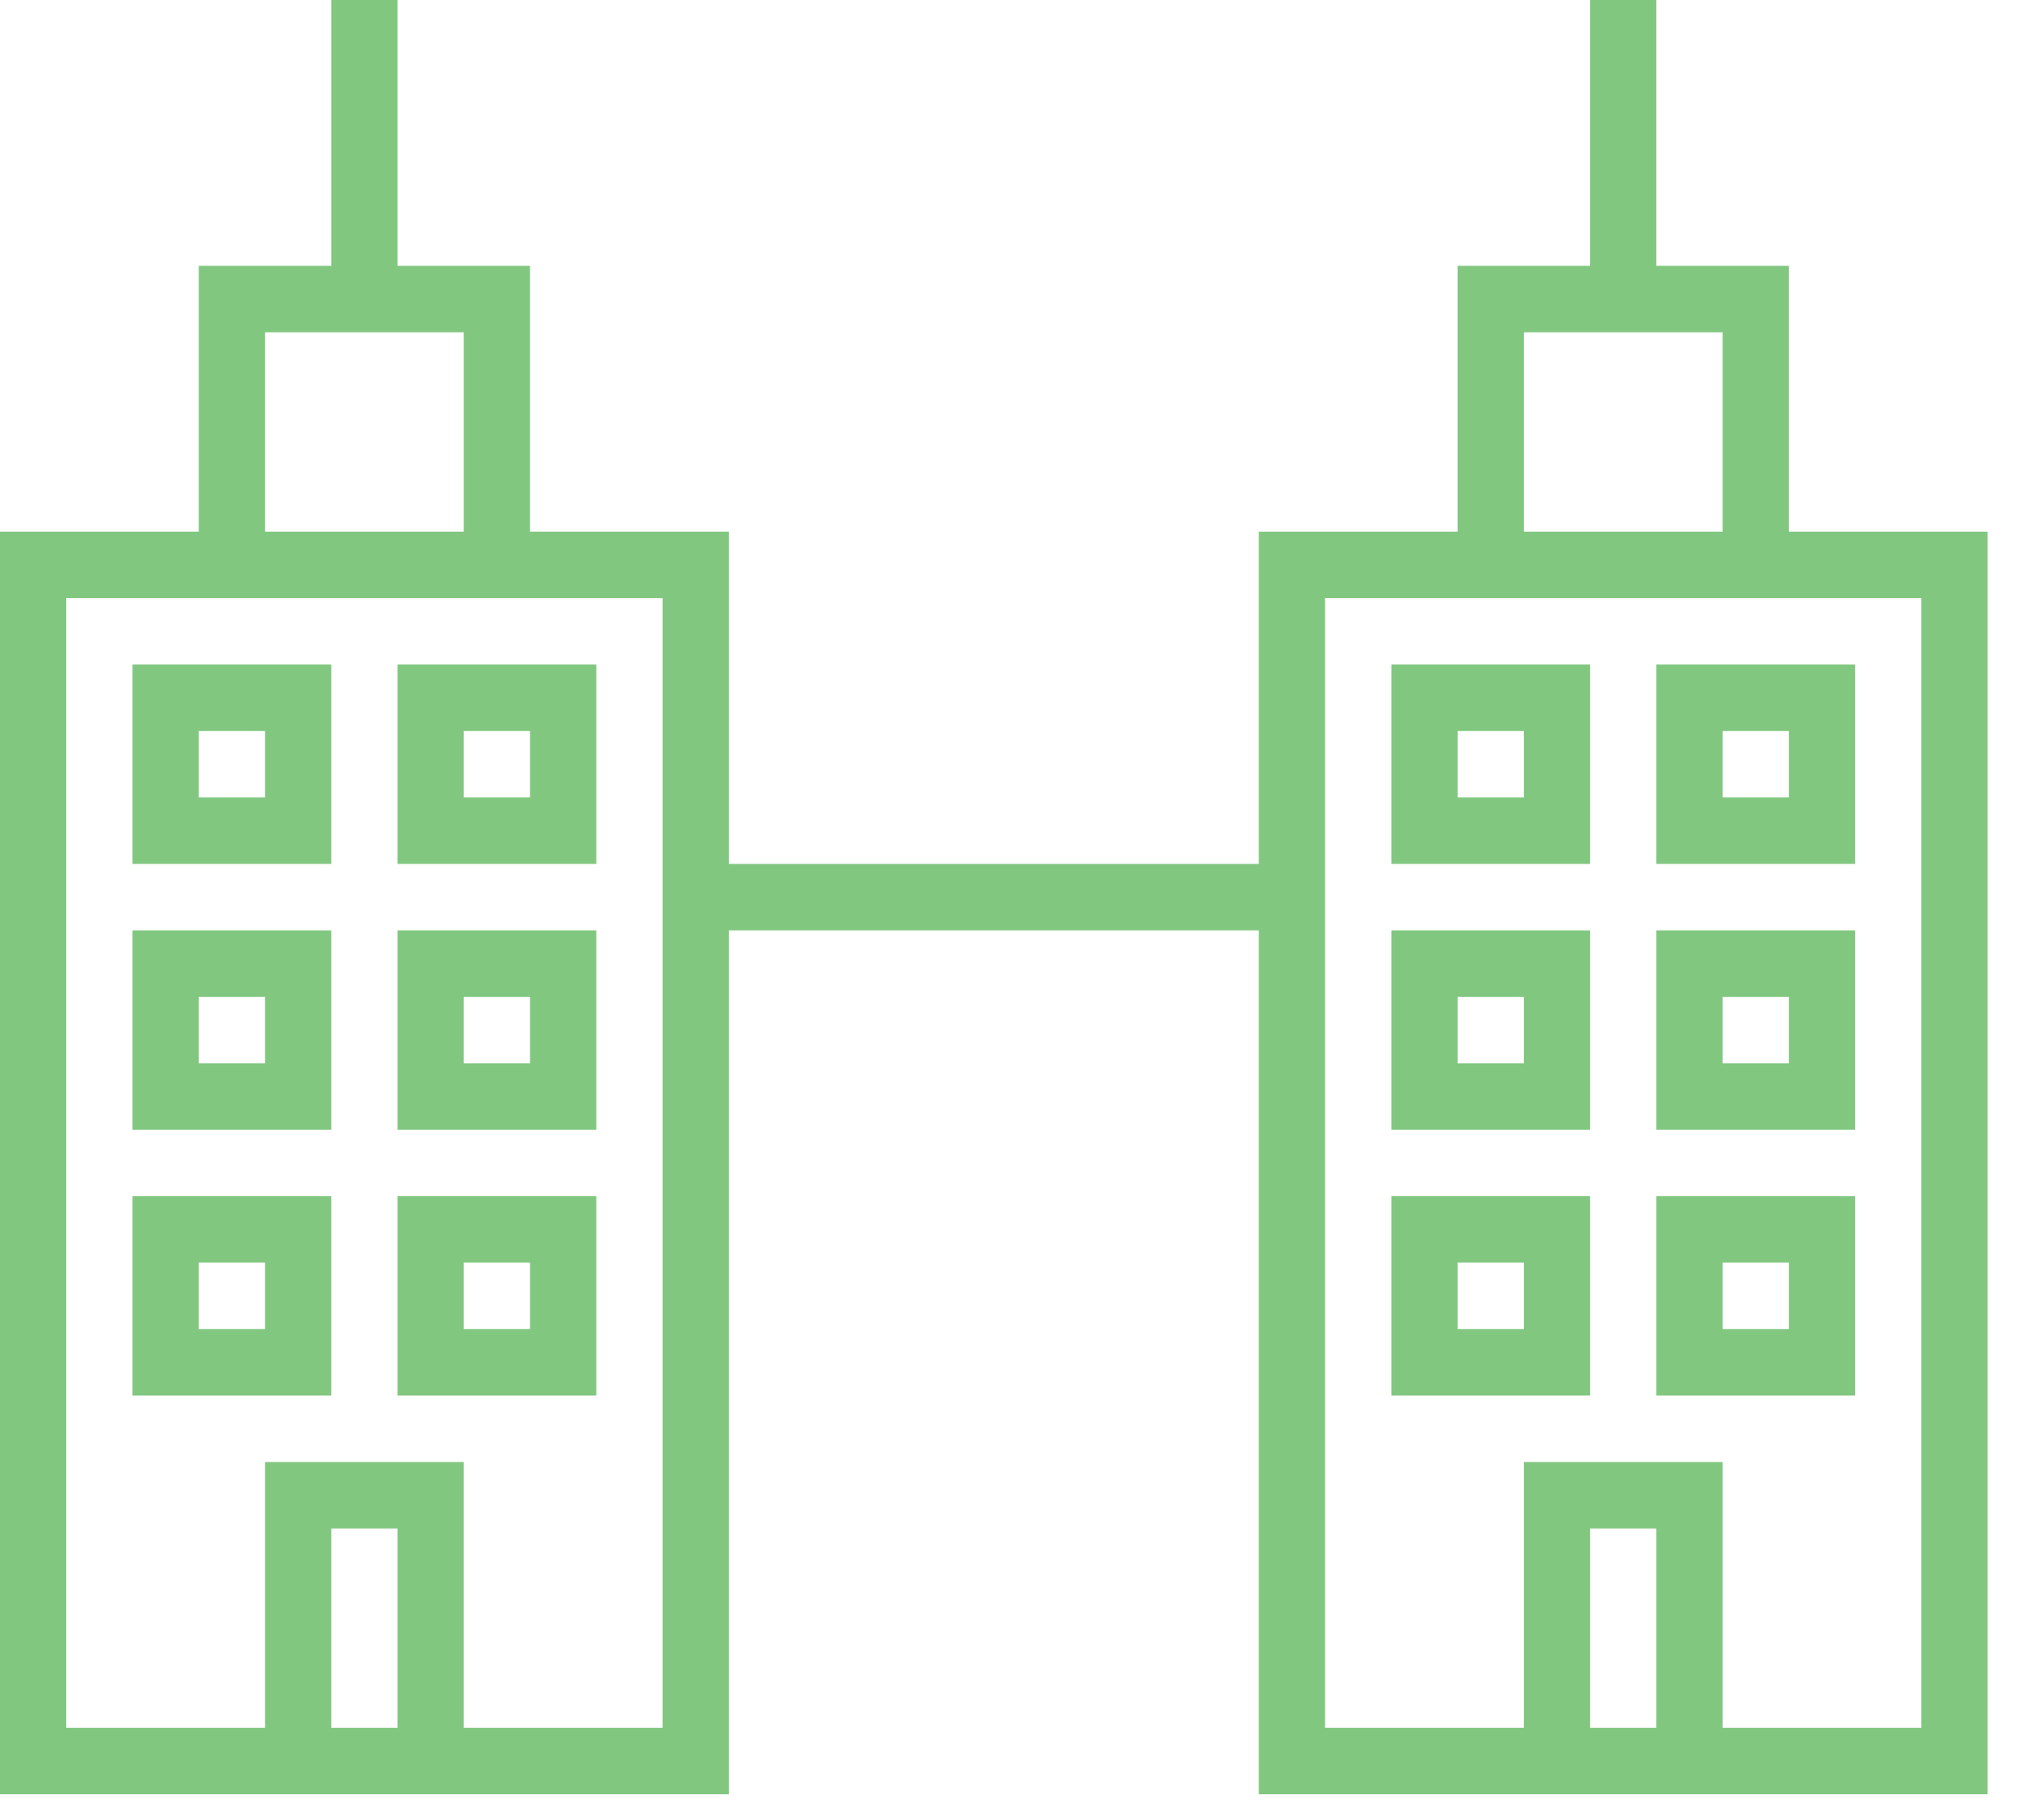 <?xml version="1.0" encoding="UTF-8"?>
<svg width="51px" height="46px" viewBox="0 0 51 46" version="1.1" xmlns="http://www.w3.org/2000/svg" xmlns:xlink="http://www.w3.org/1999/xlink">
    <!-- Generator: Sketch 41.2 (35397) - http://www.bohemiancoding.com/sketch -->
    <title>Shape</title>
    <desc>Created with Sketch.</desc>
    <defs></defs>
    <g id="Symbols" stroke="none" stroke-width="1" fill="none" fill-rule="evenodd">
        <g id="5" fill="#81C780">
            <path d="M31.814,45.352 L31.814,23.516 L18.419,23.516 L18.419,45.352 L0,45.352 L0,13.438 L5.023,13.438 L5.023,6.719 L8.372,6.719 L8.372,5.68434189e-14 L10.047,5.68434189e-14 L10.047,6.719 L13.395,6.719 L13.395,13.438 L18.419,13.438 L18.419,21.836 L31.814,21.836 L31.814,13.438 L36.837,13.438 L36.837,6.719 L40.186,6.719 L40.186,5.68434189e-14 L41.86,5.68434189e-14 L41.86,6.719 L45.209,6.719 L45.209,13.438 L50.233,13.438 L50.233,45.352 L31.814,45.352 Z M16.744,43.672 L16.744,15.117 L1.674,15.117 L1.674,43.672 L6.698,43.672 L6.698,36.953 L11.721,36.953 L11.721,43.672 L16.744,43.672 Z M3.349,16.797 L8.372,16.797 L8.372,21.836 L3.349,21.836 L3.349,16.797 Z M5.023,18.477 L5.023,20.156 L6.698,20.156 L6.698,18.477 L5.023,18.477 Z M3.349,23.516 L8.372,23.516 L8.372,28.555 L3.349,28.555 L3.349,23.516 Z M5.023,25.196 L5.023,26.875 L6.698,26.875 L6.698,25.196 L5.023,25.196 Z M3.349,30.235 L8.372,30.235 L8.372,35.274 L3.349,35.274 L3.349,30.235 Z M5.023,31.914 L5.023,33.594 L6.698,33.594 L6.698,31.914 L5.023,31.914 Z M10.047,16.797 L15.07,16.797 L15.07,21.836 L10.047,21.836 L10.047,16.797 Z M11.721,18.477 L11.721,20.156 L13.395,20.156 L13.395,18.477 L11.721,18.477 Z M10.047,23.516 L15.07,23.516 L15.07,28.555 L10.047,28.555 L10.047,23.516 Z M11.721,25.196 L11.721,26.875 L13.395,26.875 L13.395,25.196 L11.721,25.196 Z M10.047,30.235 L15.07,30.235 L15.07,35.274 L10.047,35.274 L10.047,30.235 Z M11.721,31.914 L11.721,33.594 L13.395,33.594 L13.395,31.914 L11.721,31.914 Z M8.372,38.633 L8.372,43.672 L10.047,43.672 L10.047,38.633 L8.372,38.633 Z M6.698,8.399 L6.698,13.438 L11.721,13.438 L11.721,8.399 L6.698,8.399 Z M48.558,43.672 L48.558,15.117 L33.488,15.117 L33.488,43.672 L38.512,43.672 L38.512,36.953 L43.535,36.953 L43.535,43.672 L48.558,43.672 Z M35.163,16.797 L40.186,16.797 L40.186,21.836 L35.163,21.836 L35.163,16.797 Z M36.837,18.477 L36.837,20.156 L38.512,20.156 L38.512,18.477 L36.837,18.477 Z M35.163,23.516 L40.186,23.516 L40.186,28.555 L35.163,28.555 L35.163,23.516 Z M36.837,25.196 L36.837,26.875 L38.512,26.875 L38.512,25.196 L36.837,25.196 Z M35.163,30.235 L40.186,30.235 L40.186,35.274 L35.163,35.274 L35.163,30.235 Z M36.837,31.914 L36.837,33.594 L38.512,33.594 L38.512,31.914 L36.837,31.914 Z M41.86,16.797 L46.884,16.797 L46.884,21.836 L41.86,21.836 L41.86,16.797 Z M43.535,18.477 L43.535,20.156 L45.209,20.156 L45.209,18.477 L43.535,18.477 Z M41.86,23.516 L46.884,23.516 L46.884,28.555 L41.86,28.555 L41.86,23.516 Z M43.535,25.196 L43.535,26.875 L45.209,26.875 L45.209,25.196 L43.535,25.196 Z M41.86,30.235 L46.884,30.235 L46.884,35.274 L41.86,35.274 L41.86,30.235 Z M43.535,31.914 L43.535,33.594 L45.209,33.594 L45.209,31.914 L43.535,31.914 Z M40.186,38.633 L40.186,43.672 L41.86,43.672 L41.86,38.633 L40.186,38.633 Z M38.512,8.399 L38.512,13.438 L43.535,13.438 L43.535,8.399 L38.512,8.399 Z" id="Shape"></path>
        </g>
    </g>
</svg>